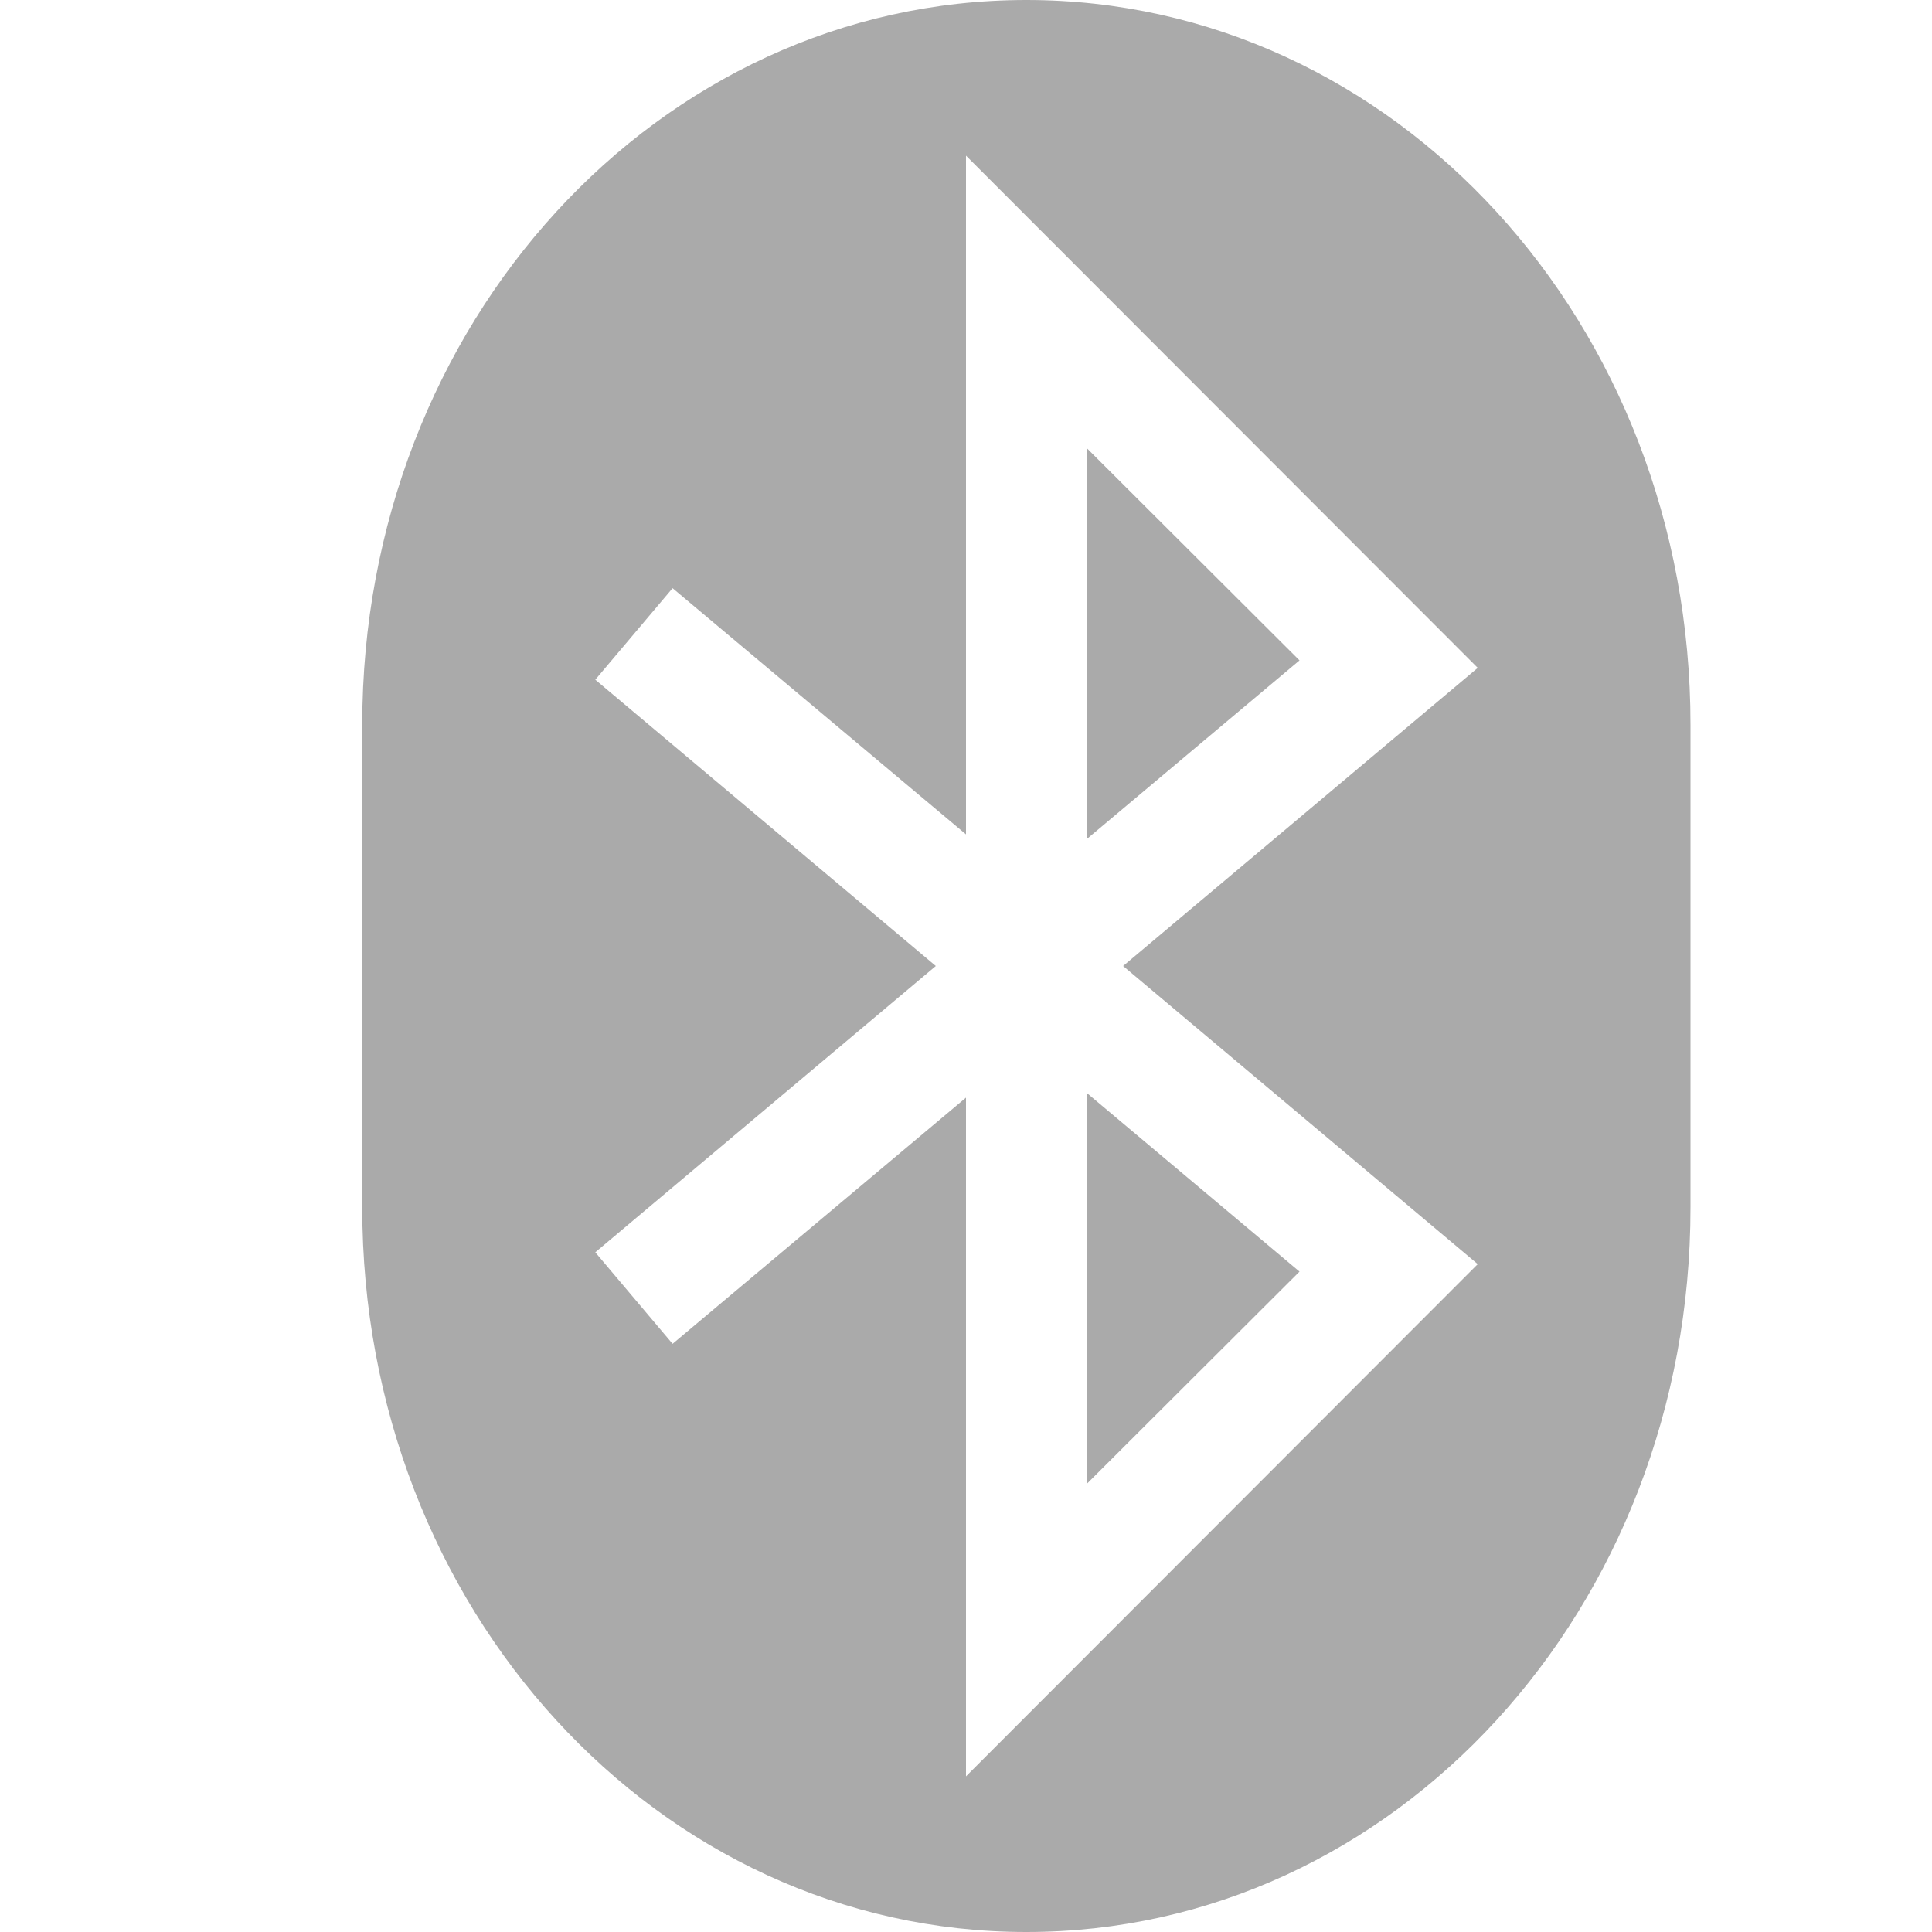 
<svg xmlns="http://www.w3.org/2000/svg" xmlns:xlink="http://www.w3.org/1999/xlink" width="16px" height="16px" viewBox="0 0 16 16" version="1.1">
<g id="surface1">
<path style=" stroke:none;fill-rule:nonzero;fill:#aaaaaa;fill-opacity:1;" d="M 8.5 0 C 5.449 0 3 2.68 3 6 L 3 10 C 3 13.32 5.449 16 8.5 16 C 11.551 16 14 13.32 14 10 L 14 6 C 14 2.68 11.551 0 8.5 0 Z M 8 1.289 L 12.238 5.531 L 9.301 8 L 12.238 10.469 L 8 14.711 L 8 9.09 L 5.57 11.129 L 4.93 10.371 L 7.75 8 L 4.93 5.629 L 5.57 4.871 L 8 6.91 Z M 9 3.711 L 9 6.949 L 10.762 5.469 Z M 9 9.051 L 9 12.289 L 10.762 10.531 Z M 9 9.051 "/>
</g>
</svg>

